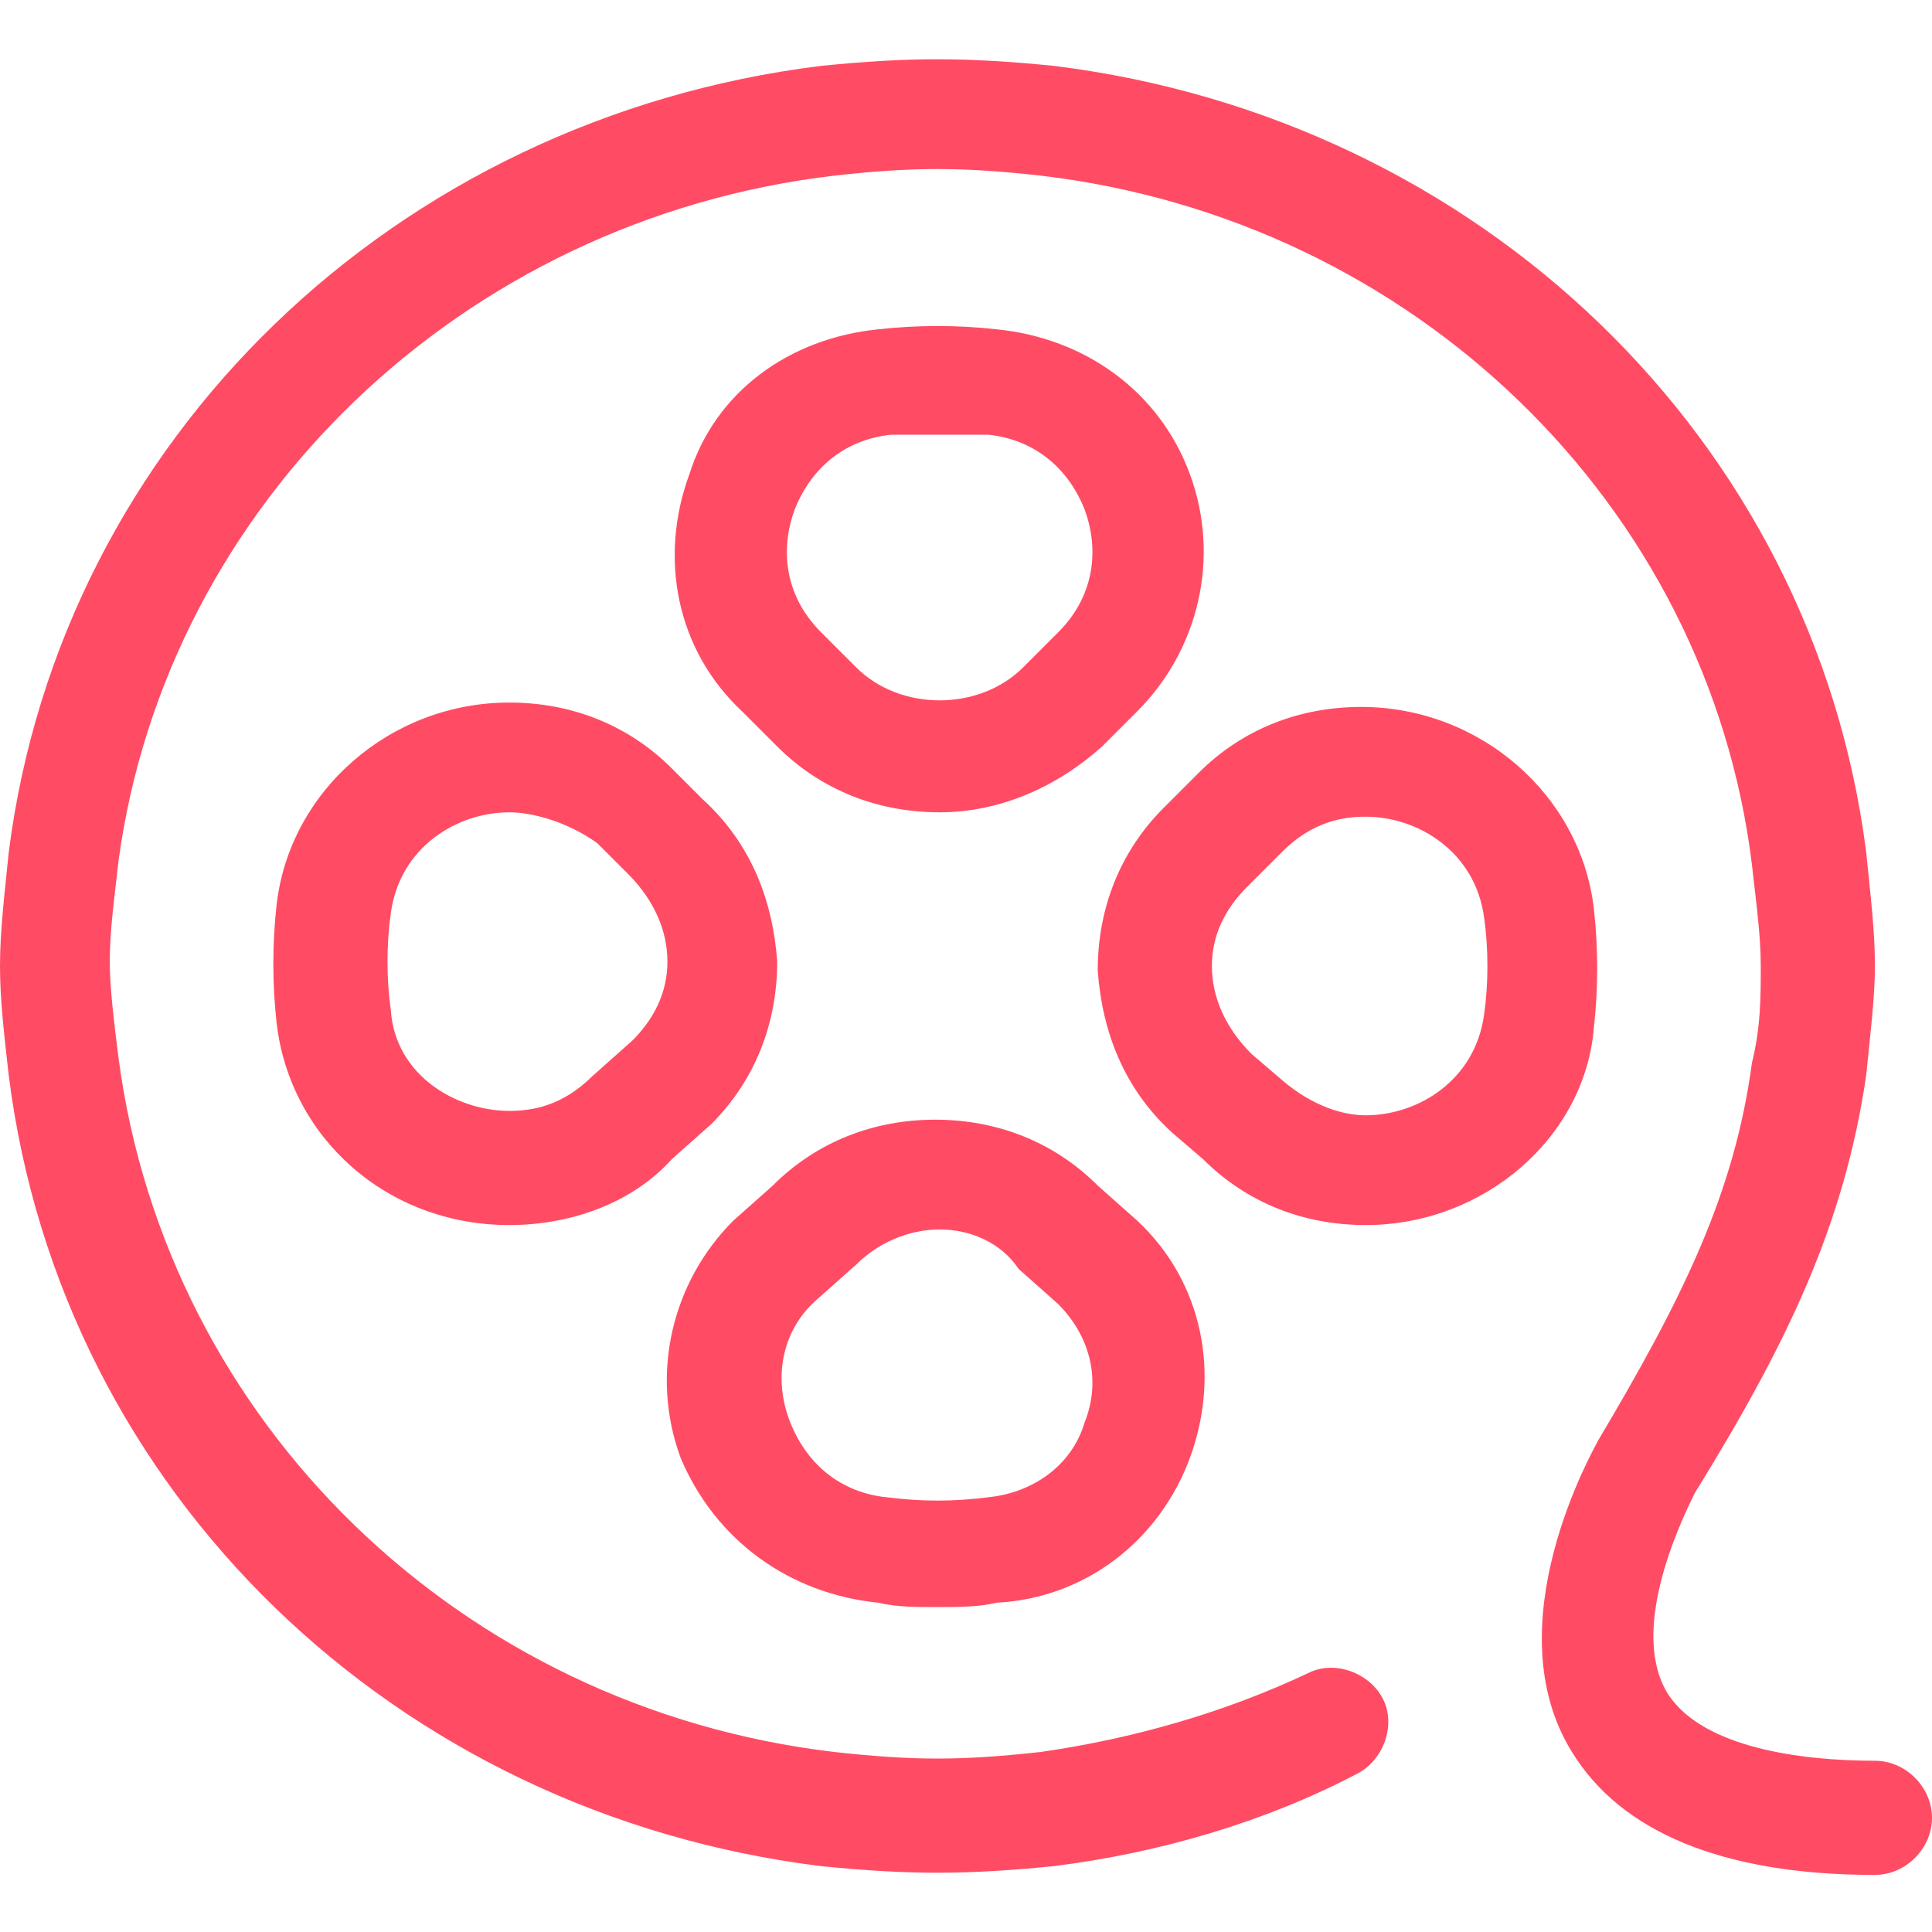 <?xml version="1.0" standalone="no"?><!DOCTYPE svg PUBLIC "-//W3C//DTD SVG 1.1//EN" "http://www.w3.org/Graphics/SVG/1.1/DTD/svg11.dtd"><svg t="1532418243388" class="icon" style="" viewBox="0 0 1024 1024" version="1.1" xmlns="http://www.w3.org/2000/svg" p-id="4757" xmlns:xlink="http://www.w3.org/1999/xlink" width="200" height="200"><defs><style type="text/css"></style></defs><path d="M723.782 649.309c-32.582 0-62.836-11.636-86.109-34.909l-16.291-13.964c-25.6-23.273-37.236-53.527-39.564-86.109 0-32.582 11.636-62.836 34.909-86.109l18.618-18.618c23.273-23.273 53.527-34.909 86.109-34.909 62.836 0 116.364 46.545 123.345 107.055 2.327 20.945 2.327 41.891 0 62.836C840.145 602.764 786.618 649.309 723.782 649.309zM723.782 432.873c-11.636 0-27.927 2.327-44.218 18.618l-18.618 18.618c-11.636 11.636-18.618 25.6-18.618 41.891 0 16.291 6.982 32.582 20.945 46.545l16.291 13.964c16.291 13.964 32.582 18.618 44.218 18.618 27.927 0 58.182-18.618 62.836-53.527 2.327-16.291 2.327-34.909 0-51.2C781.964 451.491 751.709 432.873 723.782 432.873zM498.036 430.545c-32.582 0-62.836-11.636-86.109-34.909l-18.618-18.618c-34.909-32.582-44.218-81.455-27.927-125.673C379.345 207.127 418.909 179.2 465.455 174.545c20.945-2.327 41.891-2.327 62.836 0 46.545 4.655 86.109 32.582 102.4 76.8 16.291 44.218 4.655 93.091-27.927 125.673L584.145 395.636C560.873 416.582 530.618 430.545 498.036 430.545zM498.036 230.4c-9.309 0-16.291 0-25.6 0-23.273 2.327-41.891 16.291-51.2 39.564-6.982 18.618-6.982 44.218 13.964 65.164l18.618 18.618c23.273 23.273 65.164 23.273 88.436 0l18.618-18.618c20.945-20.945 20.945-46.545 13.964-65.164-9.309-23.273-27.927-37.236-51.2-39.564C514.327 230.4 507.345 230.4 498.036 230.4zM269.964 649.309c-65.164 0-116.364-46.545-123.345-107.055-2.327-20.945-2.327-41.891 0-62.836C153.6 418.909 207.127 372.364 269.964 372.364c32.582 0 62.836 11.636 86.109 34.909l16.291 16.291c25.6 23.273 37.236 53.527 39.564 86.109 0 32.582-11.636 62.836-34.909 86.109l-20.945 18.618C335.127 637.673 302.545 649.309 269.964 649.309zM269.964 430.545c-27.927 0-58.182 18.618-62.836 53.527-2.327 16.291-2.327 34.909 0 51.2 2.327 34.909 34.909 53.527 62.836 53.527 11.636 0 27.927-2.327 44.218-18.618l20.945-18.618c11.636-11.636 18.618-25.6 18.618-41.891 0-16.291-6.982-32.582-20.945-46.545l-16.291-16.291C300.218 435.2 281.6 430.545 269.964 430.545zM495.709 851.782c-9.309 0-20.945 0-30.255-2.327-46.545-4.655-86.109-32.582-104.727-76.8-16.291-44.218-4.655-93.091 27.927-125.673l20.945-18.618c23.273-23.273 53.527-34.909 86.109-34.909 32.582 0 62.836 11.636 86.109 34.909l20.945 18.618c34.909 32.582 44.218 81.455 27.927 125.673-16.291 44.218-55.855 74.473-102.4 76.8C518.982 851.782 507.345 851.782 495.709 851.782zM498.036 651.636c-16.291 0-32.582 6.982-44.218 18.618l-20.945 18.618c-18.618 16.291-23.273 41.891-13.964 65.164 9.309 23.273 27.927 37.236 51.2 39.564 18.618 2.327 34.909 2.327 53.527 0 23.273-2.327 44.218-16.291 51.2-39.564 9.309-23.273 2.327-46.545-13.964-62.836l-20.945-18.618C530.618 658.618 514.327 651.636 498.036 651.636zM1024 963.491c0-16.291-13.964-30.255-30.255-30.255-39.564 0-90.764-6.982-109.382-34.909-20.945-32.582 4.655-88.436 13.964-107.055 48.873-79.127 79.127-141.964 90.764-221.091 2.327-23.273 4.655-41.891 4.655-58.182 0-18.618-2.327-37.236-4.655-60.509C961.164 232.727 784.291 62.836 558.545 34.909c-46.545-4.655-76.8-4.655-123.345 0C209.455 62.836 32.582 232.727 4.655 451.491 2.327 474.764 0 493.382 0 512c0 18.618 2.327 37.236 4.655 58.182C32.582 791.273 209.455 961.164 435.2 989.091c46.545 4.655 76.8 4.655 123.345 0 55.855-6.982 111.709-23.273 160.582-48.873 13.964-6.982 20.945-25.6 13.964-39.564-6.982-13.964-25.6-20.945-39.564-13.964-44.218 20.945-93.091 34.909-141.964 41.891-41.891 4.655-67.491 4.655-109.382 0-197.818-23.273-353.745-174.545-379.345-367.709-2.327-18.618-4.655-37.236-4.655-51.2 0-16.291 2.327-32.582 4.655-53.527C88.436 267.636 244.364 116.364 442.182 93.091c41.891-4.655 67.491-4.655 109.382 0 197.818 23.273 353.745 174.545 377.018 365.382 2.327 20.945 4.655 37.236 4.655 53.527 0 16.291 0 32.582-4.655 51.2-9.309 69.818-37.236 125.673-81.455 200.145C844.8 768 791.273 861.091 833.164 928.582c25.6 41.891 79.127 65.164 160.582 65.164C1010.036 993.745 1024 979.782 1024 963.491z" p-id="4758" fill="#ff4c64"></path></svg>